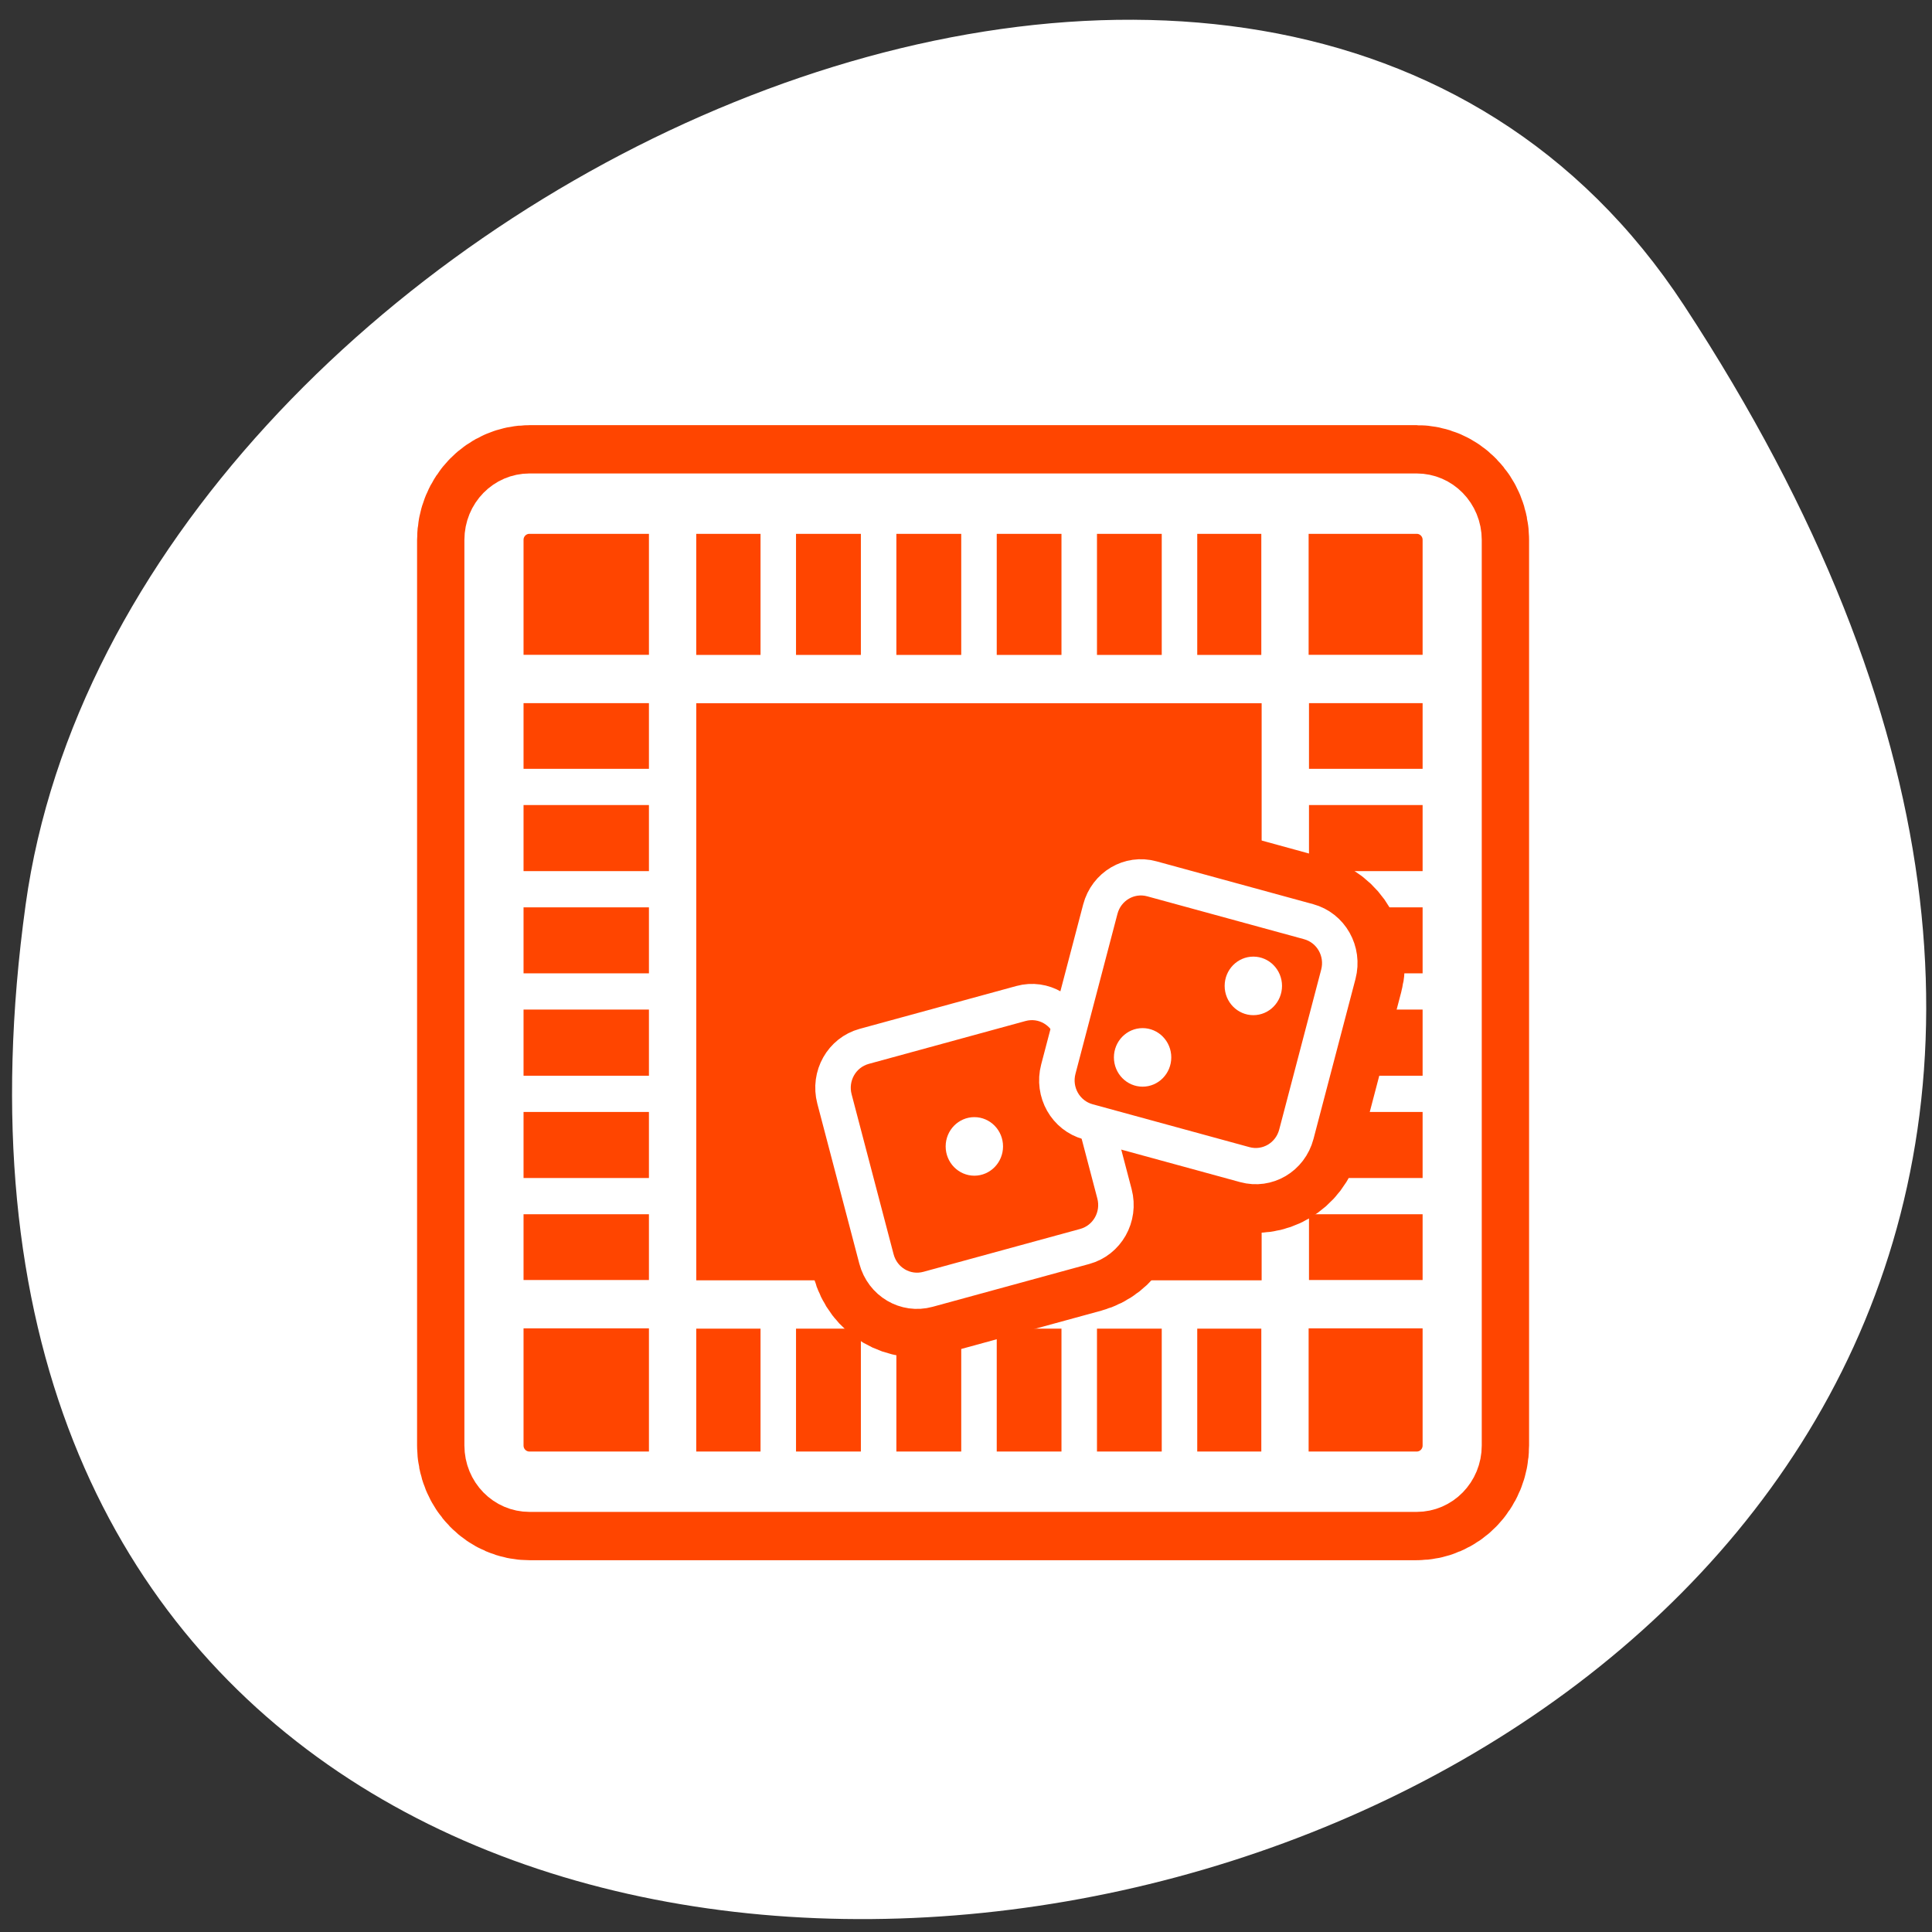 <svg xmlns="http://www.w3.org/2000/svg" viewBox="0 0 256 256" xmlns:xlink="http://www.w3.org/1999/xlink"><rect x="0" y="0" width="256" height="256" fill="#333333" stroke="none"/><defs><clipPath><path d="m -24 13 c 0 1.105 -0.672 2 -1.5 2 -0.828 0 -1.5 -0.895 -1.5 -2 0 -1.105 0.672 -2 1.5 -2 0.828 0 1.5 0.895 1.5 2 z" transform="matrix(15.333 0 0 11.5 415 -125.5)"/></clipPath></defs><path transform="translate(0.508 2.624)" d="m 222.65 37.868 c 145.18 221.56 -251.35 307.3 -219.76 79.37 12.881 -92.96 164.23 -164.13 219.76 -79.37 z" style="fill:#ffffff;color:#000"/><g transform="matrix(2.509 0 0 2.561 53.698 54.734)"><g style="stroke-linecap:round;stroke-linejoin:round"><g transform="matrix(0.938 0 0 0.938 2.06 1.757)"><path d="m 4.799 3.123 c -1.108 0 -2 0.892 -2 2 v 49.95 c 0 1.108 0.892 2 2 2 h 49.95 c 1.108 0 2 -0.892 2 -2 v -49.95 c 0 -1.108 -0.892 -2 -2 -2 h -49.95 z" style="fill:none;stroke:#ff4500;stroke-width:8.659"/><path d="m 4.799 3.123 c -1.108 0 -2 0.892 -2 2 v 49.95 c 0 1.108 0.892 2 2 2 h 49.95 c 1.108 0 2 -0.892 2 -2 v -49.95 c 0 -1.108 -0.892 -2 -2 -2 h -49.95 z" style="fill:#ff4500;stroke:#ffffff;fill-rule:evenodd;stroke-width:3.33"/></g><g transform="matrix(0.938 0 0 0.938 1.822 1.757)" style="fill:none;stroke:#ffffff"><g style="stroke-width:2.664"><path d="m 13.233 12.794 h -10.05"/><path d="m 13.233 47.28 h -10.307"/><path d="m 13.11 47.4 v 9.245"/><path d="m 47.588 46.894 v 9.543"/><path d="m 47.08 47.28 h 9.289"/></g><path d="m 47.715 12.794 c -0.042 0 -0.085 0 -0.127 0" style="stroke-width:1.998"/><g style="stroke-width:2.664"><path d="m 47.46 12.794 h 9.161"/><path d="m 47.588 12.666 v -9.118"/><path d="m 13.11 12.794 v -9.416"/></g></g></g><g style="stroke:#ffffff"><g style="fill:none"><g transform="matrix(0.938 0 0 0.938 1.822 1.757)" style="stroke-width:1.998"><path d="m 4.072 18.749 h 53.696"/><path d="m 4.072 24.392 h 53.696"/><path d="m 4.072 30.03 h 53.696"/><path d="m 4.072 35.678 h 53.696"/><path d="m 4.072 41.32 h 53.696"/><path d="m 19.06 56.932 v -53.696" style="stroke-linejoin:round"/></g><g style="stroke-linejoin:round;stroke-width:1.875"><path d="m 25 55.18 v -50.38"/><path d="m 30.3 55.18 v -50.38"/><path d="m 35.594 55.18 v -50.38"/><path d="m 40.889 55.18 v -50.38"/></g></g><path d="m 12.342 12.412 v 35.755 h 35.755 v -35.755 h -35.755 z" transform="matrix(0.905 0 0 0.905 2.95 2.53)" style="fill:#ff4500;fill-rule:evenodd;stroke-linecap:round;stroke-linejoin:round;stroke-width:2.763"/></g><g transform="translate(0 2.988)"><g style="stroke-linejoin:round"><g style="stroke-linecap:round"><path d="m 39.438 21.13 c -1.19 -0.319 -2.4 0.373 -2.719 1.563 l -1.656 6.188 c -0.431 -0.996 -1.481 -1.602 -2.563 -1.313 l -8.25 2.219 c -1.19 0.319 -1.913 1.529 -1.594 2.719 l 2.219 8.281 c 0.319 1.19 1.529 1.881 2.719 1.563 l 8.281 -2.219 c 1.19 -0.319 1.913 -1.529 1.594 -2.719 l -0.969 -3.594 l 7.844 2.094 c 1.19 0.319 2.4 -0.373 2.719 -1.563 l 2.219 -8.281 c 0.319 -1.19 -0.404 -2.4 -1.594 -2.719 l -8.25 -2.219 z" style="fill:none;stroke:#ff4500;stroke-width:6.875"/><path d="m 24.24 29.778 c -1.19 0.319 -1.891 1.533 -1.572 2.723 l 2.217 8.275 c 0.319 1.19 1.533 1.891 2.723 1.572 l 8.276 -2.217 c 1.19 -0.319 1.891 -1.533 1.572 -2.723 l -2.217 -8.275 c -0.319 -1.19 -1.533 -1.891 -2.723 -1.572 l -8.276 2.217 z" style="fill:#ff4500;stroke:#ffffff;fill-rule:evenodd;stroke-width:1.875"/></g><g style="stroke:#ffffff;fill-rule:evenodd"><path d="m 39.43 21.11 c -1.19 -0.319 -2.404 0.382 -2.723 1.572 l -2.217 8.275 c -0.319 1.19 0.382 2.404 1.572 2.723 l 8.276 2.217 c 1.19 0.319 2.404 -0.382 2.723 -1.572 l 2.217 -8.275 c 0.319 -1.19 -0.382 -2.404 -1.572 -2.723 l -8.276 -2.217 z" style="fill:#ff4500;stroke-width:1.875"/><path d="m 31.07 34.955 c 0 0.56 -0.455 1.015 -1.015 1.015 -0.56 0 -1.015 -0.455 -1.015 -1.015 0 -0.56 0.455 -1.015 1.015 -1.015 0.56 0 1.015 0.455 1.015 1.015 z" style="fill:#ffffff;stroke-linecap:round"/></g></g><g transform="matrix(0.938 0 0 0.938 1.762 1.698)"><path d="m 30.411 35.38 c 0 0.597 -0.485 1.082 -1.082 1.082 -0.597 0 -1.082 -0.485 -1.082 -1.082 0 -0.597 0.485 -1.082 1.082 -1.082 0.597 0 1.082 0.485 1.082 1.082 z" transform="translate(10.307 -4.835)" id="0" style="fill:#ffffff;stroke:#ffffff;fill-rule:evenodd;stroke-linecap:round;stroke-linejoin:round;stroke-width:1.066"/><use transform="translate(6.235 -3.944)" xlink:href="#0"/></g></g></g></svg>